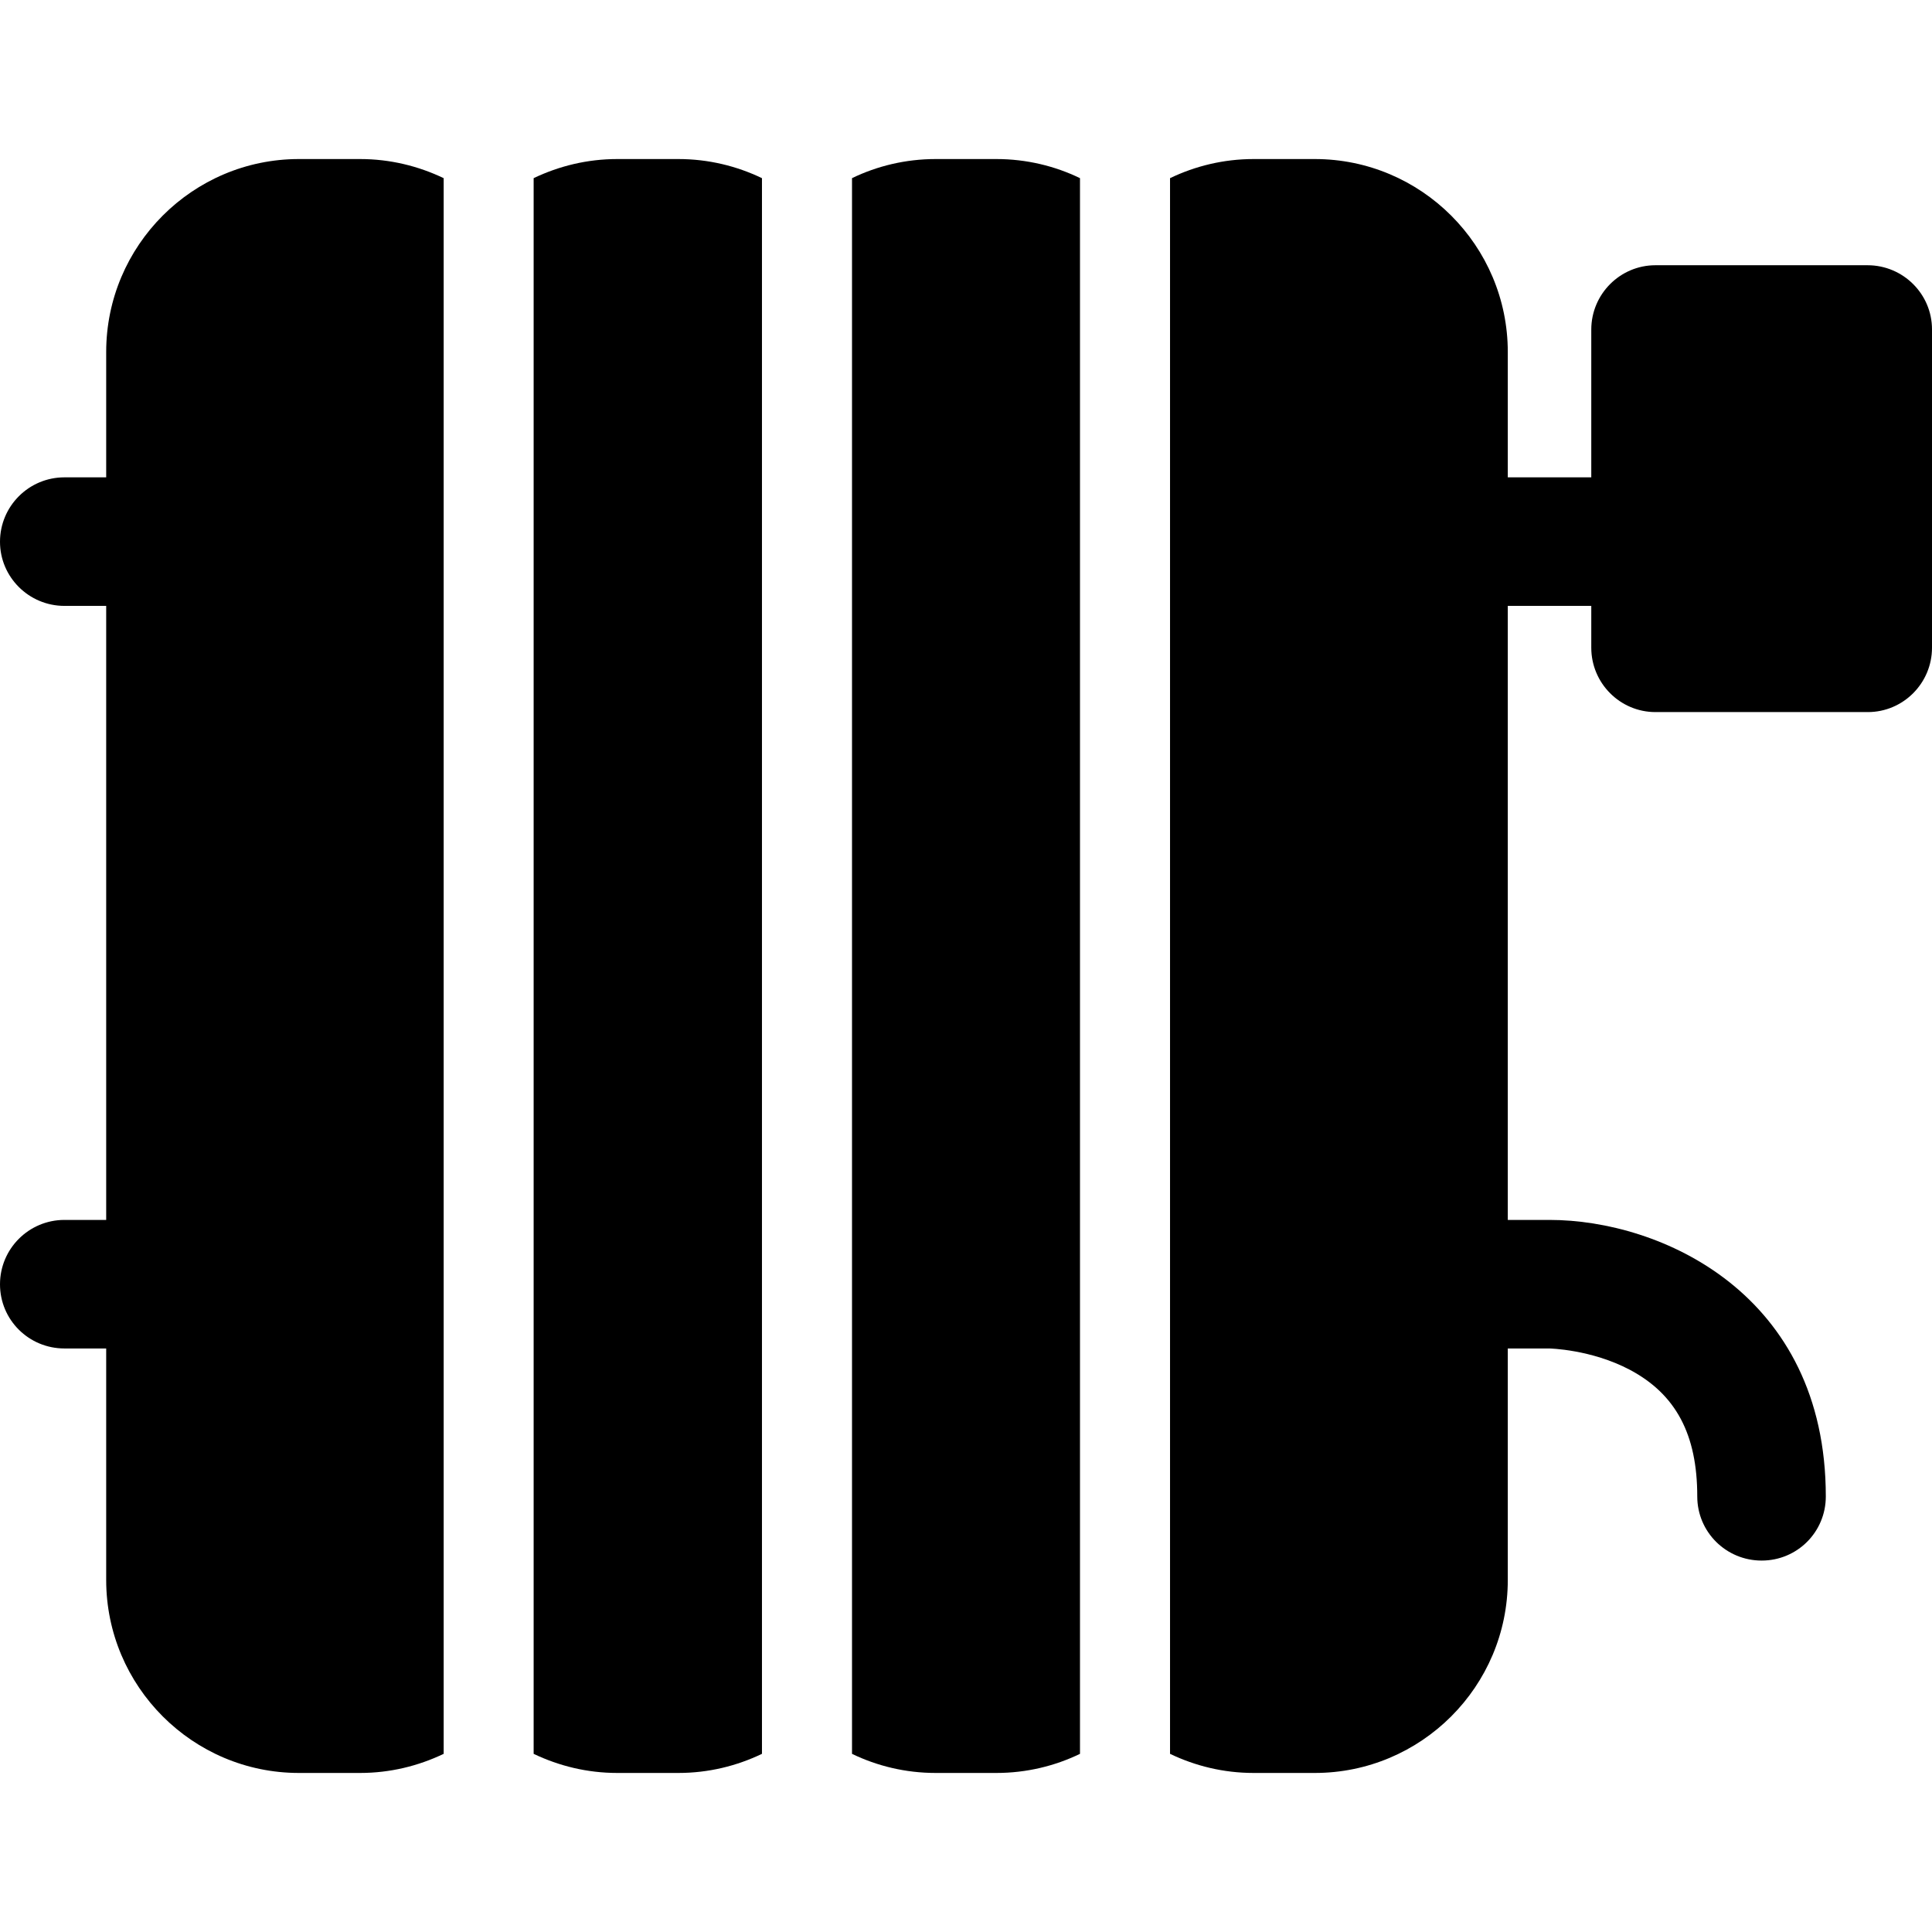<?xml version="1.0" encoding="UTF-8"?>
<svg xmlns="http://www.w3.org/2000/svg" xmlns:xlink="http://www.w3.org/1999/xlink" width="28pt" height="28pt" viewBox="0 0 28 28" version="1.1">
<g id="surface1">
<path style=" stroke:none;fill-rule:nonzero;fill:rgb(0%,0%,0%);fill-opacity:1;" d="M 6.43 2.582 C 6.062 2.406 5.652 2.305 5.219 2.305 L 4.332 2.305 C 2.793 2.305 1.539 3.559 1.539 5.102 L 1.539 6.918 L 0.934 6.918 C 0.418 6.918 0 7.336 0 7.852 C 0 8.363 0.418 8.781 0.934 8.781 L 1.539 8.781 L 1.539 17.68 L 0.934 17.68 C 0.418 17.68 0 18.098 0 18.613 C 0 19.129 0.418 19.543 0.934 19.543 L 1.539 19.543 L 1.539 22.898 C 1.539 24.441 2.793 25.695 4.332 25.695 L 5.219 25.695 C 5.652 25.695 6.062 25.594 6.43 25.418 Z M 6.43 2.582 "/>
<path style=" stroke:none;fill-rule:nonzero;fill:rgb(0%,0%,0%);fill-opacity:1;" d="M 11.043 2.582 C 10.676 2.406 10.266 2.305 9.832 2.305 L 8.945 2.305 C 8.512 2.305 8.102 2.406 7.734 2.582 L 7.734 25.418 C 8.102 25.594 8.512 25.695 8.945 25.695 L 9.832 25.695 C 10.266 25.695 10.676 25.594 11.043 25.418 Z M 11.043 2.582 "/>
<path style=" stroke:none;fill-rule:nonzero;fill:rgb(0%,0%,0%);fill-opacity:1;" d="M 15.652 2.582 C 15.289 2.406 14.875 2.305 14.441 2.305 L 13.559 2.305 C 13.125 2.305 12.711 2.406 12.348 2.582 L 12.348 25.418 C 12.711 25.594 13.125 25.695 13.559 25.695 L 14.441 25.695 C 14.875 25.695 15.289 25.594 15.652 25.418 Z M 15.652 2.582 "/>
<path style=" stroke:none;fill-rule:nonzero;fill:rgb(0%,0%,0%);fill-opacity:1;" d="M 27.066 3.844 L 23.992 3.844 C 23.48 3.844 23.062 4.262 23.062 4.777 L 23.062 6.918 L 21.852 6.918 L 21.852 5.102 C 21.852 3.559 20.598 2.305 19.055 2.305 L 18.168 2.305 C 17.734 2.305 17.324 2.406 16.957 2.582 L 16.957 25.418 C 17.324 25.594 17.734 25.695 18.168 25.695 L 19.055 25.695 C 20.598 25.695 21.852 24.441 21.852 22.898 L 21.852 19.543 L 22.449 19.543 C 22.457 19.543 23.059 19.555 23.621 19.852 C 24.289 20.207 24.598 20.789 24.598 21.688 C 24.598 22.203 25.016 22.617 25.531 22.617 C 26.047 22.617 26.461 22.203 26.461 21.688 C 26.461 18.746 24.066 17.68 22.457 17.68 L 21.852 17.68 L 21.852 8.781 L 23.062 8.781 L 23.062 9.387 C 23.062 9.902 23.48 10.32 23.992 10.32 L 27.07 10.32 C 27.582 10.32 28 9.902 28 9.387 L 28 4.773 C 28 4.262 27.582 3.844 27.066 3.844 Z M 27.066 3.844 "/>
</g>
</svg>
